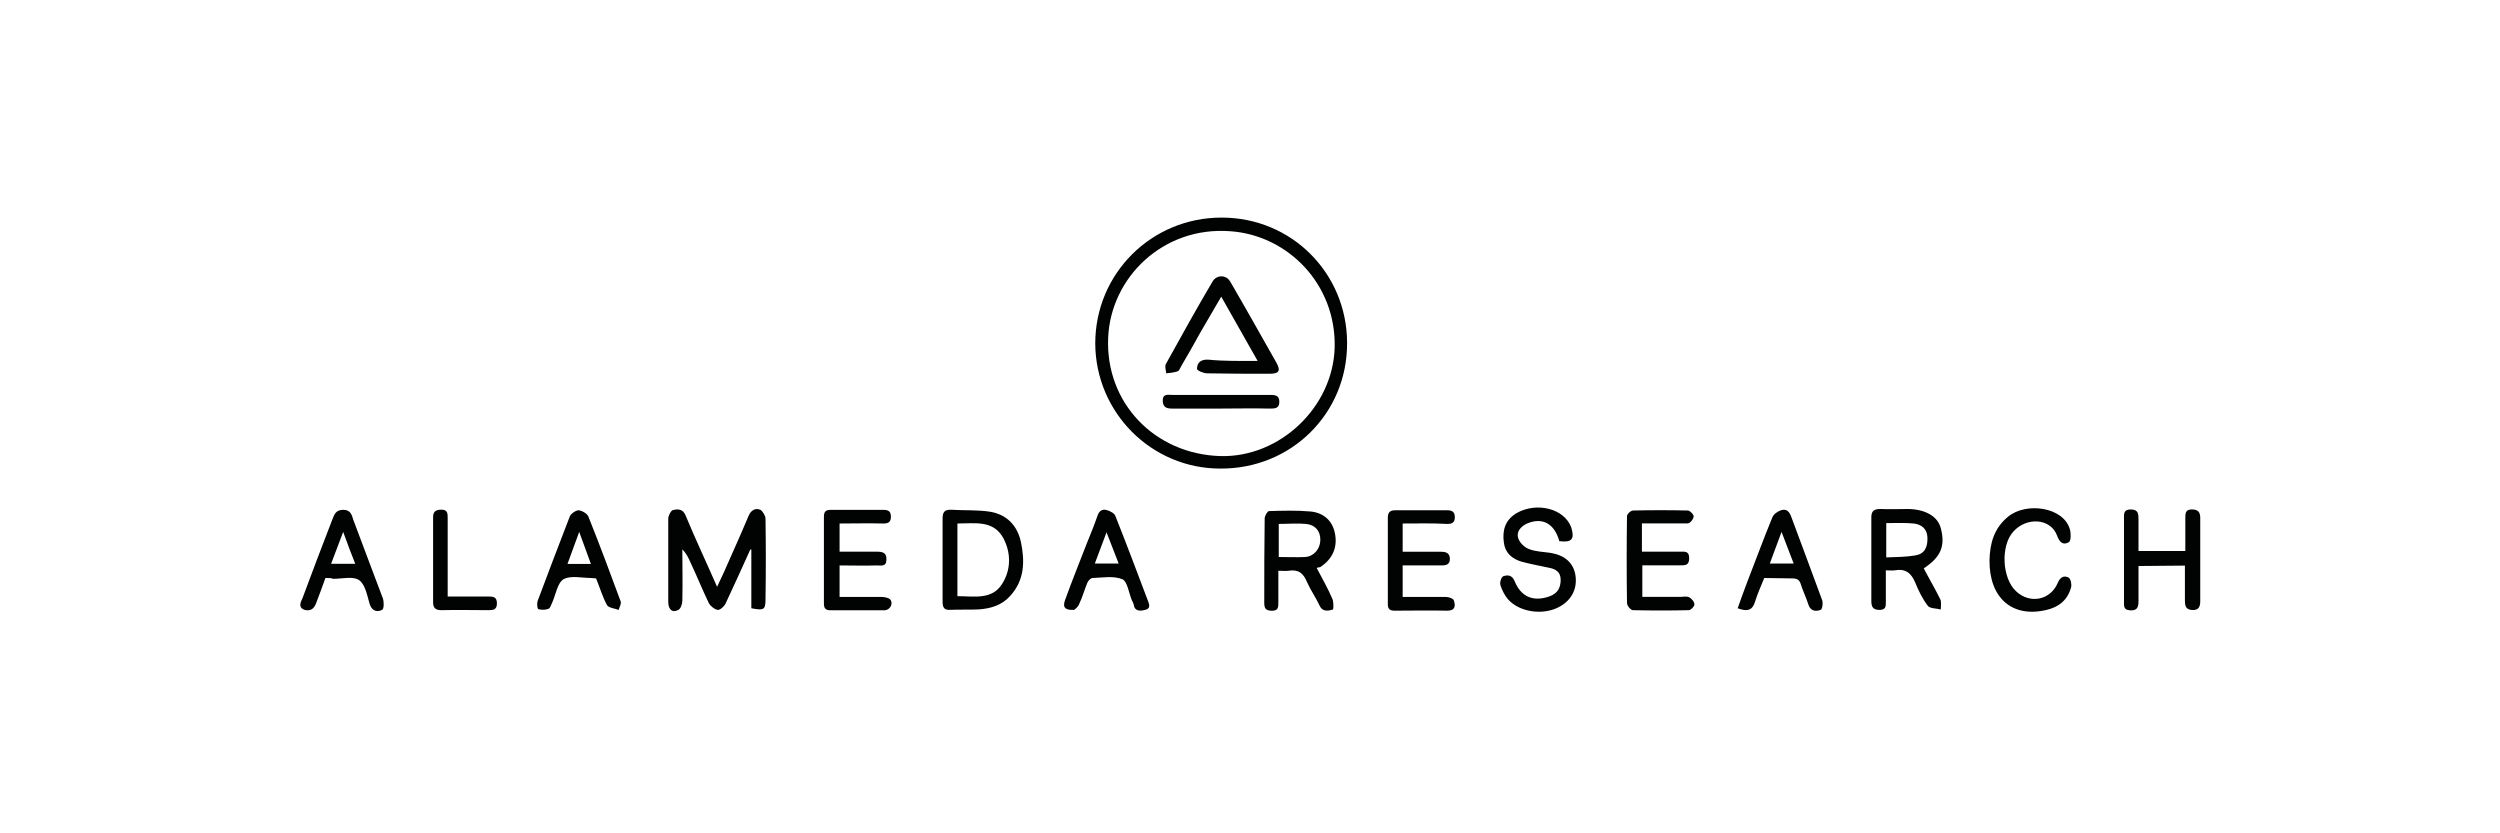 <?xml version="1.0" encoding="UTF-8"?>
<svg id="katman_1" data-name="katman 1" xmlns="http://www.w3.org/2000/svg" viewBox="0 0 300 100">
  <defs>
    <style>
      .cls-1 {
        fill: #010202;
        fill-rule: evenodd;
      }
    </style>
  </defs>
  <path class="cls-1" d="M146.45,54.73c7.12,.19,13.51-5.86,13.71-13.03,.19-7.6-5.62-13.46-12.5-13.95-8.09-.63-14.39,5.57-14.68,12.79-.34,7.8,5.57,13.95,13.46,14.19m15.21-13.51c0,8.43-6.73,15.06-15.21,15.01-8.28,0-14.97-6.73-15.01-15.01,0-8.38,6.73-15.11,15.16-15.11s15.01,6.68,15.06,14.97v.15m-71.63,24.75c-.97,2.13-1.94,4.31-2.95,6.44-.15,.34-.63,.77-.92,.77-.39-.05-.87-.44-1.07-.77-.77-1.6-1.45-3.29-2.23-4.94-.24-.53-.48-1.07-.97-1.55,0,2.03,.05,4.12,0,6.15,0,.39-.19,.97-.48,1.11-.73,.39-1.21-.05-1.21-.97v-9.98c0-.34,.29-.92,.53-1.02,.58-.15,1.21-.19,1.55,.63,1.16,2.81,2.47,5.57,3.78,8.57,.39-.87,.77-1.6,1.07-2.32,.92-2.08,1.84-4.12,2.71-6.2,.29-.68,.82-.97,1.4-.73,.29,.15,.63,.73,.63,1.07,.05,3.2,.05,6.39,0,9.64,0,1.31-.19,1.4-1.7,1.11v-7.07l-.15,.05m136.34,.92c1.26-.05,2.37-.05,3.49-.24,1.11-.19,1.5-.97,1.45-2.18-.05-1.07-.77-1.55-1.65-1.65-1.07-.1-2.13-.05-3.29-.05v4.12h0Zm4.5,1.31c.68,1.31,1.4,2.52,1.99,3.73,.15,.34,.05,.82,.05,1.21-.53-.15-1.31-.1-1.55-.44-.63-.82-1.11-1.79-1.5-2.76-.48-1.16-1.16-1.74-2.47-1.5-.29,.05-.58,0-1.07,0v3.73c0,.53,.05,1.02-.77,1.02s-.97-.44-.97-1.07v-10.07c0-.73,.34-.97,1.07-.97,1.11,.05,2.28,0,3.39,0,2.03,.05,3.49,.87,3.87,2.28,.58,2.18,0,3.49-2.03,4.84h0Zm-77.4-1.36c1.11,0,2.13,.05,3.2,0,1.07-.1,1.79-1.02,1.79-2.08s-.63-1.79-1.74-1.89c-1.07-.1-2.13,0-3.25,0v3.97h0Zm4.55,1.31c.68,1.31,1.36,2.47,1.89,3.73,.15,.39,.15,1.21,.05,1.26-.58,.19-1.26,.29-1.6-.48-.44-.97-1.07-1.84-1.5-2.81-.44-1.07-1.02-1.55-2.23-1.36-.34,.05-.73,0-1.21,0v3.83c0,.53,0,.97-.77,.97-.73,0-.92-.29-.92-.92,0-3.39,0-6.78,.05-10.17,0-.29,.34-.87,.53-.87,1.65-.05,3.34-.1,4.99,.05,1.55,.15,2.62,1.11,2.91,2.62,.34,1.7-.29,3.1-1.79,4.07-.15,0-.24,0-.39,.1h0Zm-43.11-5.33v8.72c1.99,0,4.17,.48,5.38-1.5,1.07-1.7,1.07-3.73,.1-5.52-1.21-2.13-3.39-1.7-5.47-1.7m-1.79,4.26v-4.84c0-.73,.19-1.11,1.02-1.07,1.6,.1,3.2,0,4.7,.24,1.99,.34,3.25,1.65,3.68,3.63,.48,2.32,.44,4.55-1.26,6.44-1.02,1.16-2.37,1.55-3.83,1.65-1.11,.05-2.28,0-3.39,.05-.73,.05-.92-.29-.92-.97,0-1.65,0-3.39,0-5.13m74.01-2.13c-.58-2.13-2.03-2.91-3.87-2.13-.77,.34-1.31,1.02-1.07,1.74,.15,.53,.73,1.11,1.26,1.31,.82,.34,1.74,.34,2.66,.48,1.7,.29,2.71,1.21,2.95,2.66,.24,1.55-.39,2.91-1.79,3.73-1.94,1.16-4.94,.77-6.34-.87-.39-.48-.68-1.07-.87-1.65-.1-.34,.1-.97,.34-1.07,.53-.19,1.07-.15,1.36,.58,.77,1.89,2.23,2.52,4.17,1.84,.97-.34,1.36-1.02,1.36-1.99s-.63-1.31-1.4-1.45c-1.11-.24-2.23-.44-3.29-.73-1.16-.34-1.99-1.07-2.13-2.32-.19-1.45,.15-2.66,1.5-3.49,2.42-1.4,5.76-.58,6.59,1.7,.44,1.4,.05,1.84-1.4,1.65m9.88-2.13v3.39h4.6c.53,0,1.07-.1,1.07,.77s-.44,.87-1.07,.87h-4.55v3.78h4.6c.34,0,.73-.1,1.02,.05,.29,.15,.63,.53,.63,.87,0,.24-.44,.68-.68,.68-2.23,.05-4.46,.05-6.68,0-.29,0-.73-.53-.73-.87-.05-3.49-.05-6.93,0-10.41,0-.24,.44-.68,.73-.68,2.18-.05,4.41-.05,6.59,0,.24,0,.73,.53,.68,.73-.05,.34-.44,.82-.73,.82-1.79,0-3.58,0-5.47,0m-96.29,0v3.39h4.46c.68,0,1.21,.1,1.16,.97,0,.87-.68,.68-1.16,.68-1.45,.05-2.95,0-4.46,0v3.78h5.04c.34,0,.82,.1,1.02,.29,.44,.48,0,1.31-.68,1.31h-6.49c-.58,0-.77-.24-.77-.82v-10.41c0-.68,.29-.82,.87-.82h6.25c.63,0,.92,.19,.92,.82,0,.68-.34,.82-.92,.82-1.74-.05-3.44,0-5.23,0m155.86,5.09v4.17c0,.63-.05,1.21-.97,1.16-.97-.05-.73-.68-.77-1.21v-9.74c0-.58-.1-1.16,.82-1.16s.92,.58,.92,1.21v3.78h5.62v-3.92c0-.58,0-1.07,.77-1.07,.73,0,1.02,.29,1.02,1.02v9.98c0,.63-.15,1.11-.97,1.07-.82-.05-.87-.58-.87-1.16v-4.17s-5.57,.05-5.57,.05Zm-88.3-5.09v3.39h4.6c.63,0,1.02,.15,1.07,.82,0,.73-.44,.82-1.07,.82h-4.6v3.78h5.18c.34,0,.92,.19,.97,.44,.19,.58,.19,1.21-.77,1.21-2.13-.05-4.26,0-6.34,0-.58,0-.82-.19-.82-.77v-10.41c0-.63,.29-.87,.87-.87h6.25c.58,0,.92,.19,.92,.82,0,.68-.34,.82-.92,.82-1.74-.1-3.49-.05-5.33-.05m-35.55,1.07l-1.4,3.73h2.86l-1.45-3.73m-3.92,9.3c-1.36,.05-1.26-.58-1.07-1.16,.82-2.28,1.74-4.55,2.62-6.83,.44-1.07,.87-2.13,1.26-3.25,.19-.63,.58-.92,1.16-.73,.39,.1,.92,.39,1.02,.73,1.31,3.29,2.57,6.64,3.83,9.98,.15,.44,.53,1.07-.29,1.26-.58,.15-1.26,.19-1.36-.68-.05-.19-.15-.34-.24-.53-.34-.87-.53-2.23-1.11-2.47-1.07-.44-2.37-.19-3.58-.15-.24,0-.53,.34-.63,.58-.34,.82-.58,1.7-.97,2.52-.15,.39-.48,.63-.63,.73m-59.38-9.35l-1.4,3.83h2.81l-1.4-3.83m2.03,5.57c-.24,0-.39-.05-.58-.05-1.11,0-2.47-.34-3.34,.15-.73,.44-.92,1.84-1.36,2.81-.15,.29-.24,.68-.44,.73-.34,.15-.82,.15-1.21,.05-.15-.05-.19-.68-.1-.97,1.26-3.39,2.57-6.78,3.87-10.17,.15-.34,.73-.73,1.07-.73,.39,.05,1.02,.39,1.16,.77,1.36,3.39,2.62,6.78,3.87,10.17,.1,.29-.15,.68-.24,1.02-.48-.19-1.21-.24-1.4-.58-.53-.97-.87-2.13-1.31-3.2m142.25-5.57l-1.4,3.78h2.86l-1.45-3.78m-2.08,5.52c-.39,.97-.82,1.89-1.11,2.86-.34,1.11-1.02,1.16-2.08,.77,.39-1.07,.73-2.08,1.11-3.05,1.02-2.62,1.99-5.28,3.05-7.85,.15-.39,.63-.73,1.07-.87,.63-.19,.97,.15,1.21,.82,1.21,3.29,2.47,6.59,3.68,9.93,.15,.34,.05,1.11-.15,1.21-.63,.24-1.26,.15-1.5-.68-.24-.77-.63-1.55-.87-2.32-.15-.53-.39-.77-1.02-.77-1.07,0-2.23-.05-3.39-.05m-169.08-1.7c-.48-1.21-.92-2.37-1.45-3.83l-1.45,3.83h2.91Zm-3.58,1.7c-.39,1.07-.73,2.03-1.11,3-.24,.68-.68,1.02-1.4,.82-.82-.29-.44-.97-.24-1.4,1.16-3.15,2.37-6.3,3.58-9.44,.24-.58,.39-1.16,1.31-1.16,.87,0,1.02,.58,1.21,1.21,1.16,3.15,2.37,6.25,3.54,9.4,.15,.44,.15,1.31-.1,1.4-.68,.34-1.26,.05-1.5-.77-.29-1.02-.53-2.32-1.26-2.81s-2.03-.15-3.1-.15c-.24-.1-.48-.1-.92-.1Zm199.69-2.13c.05-2.03,.53-3.83,2.23-5.23,2.18-1.79,6.64-1.16,7.41,1.5,.15,.48,.15,1.36-.1,1.55-.73,.44-1.16,0-1.45-.82-.77-2.03-3.63-2.23-5.23-.44-1.55,1.7-1.36,5.62,.34,7.17,1.65,1.55,4.12,1.07,4.99-1.02,.29-.68,.73-.92,1.31-.63,.24,.15,.39,.82,.29,1.16-.39,1.5-1.45,2.37-2.91,2.71-4.17,1.02-6.93-1.45-6.88-5.96m-185.02,4.36h4.89c.58,0,1.02,.05,1.02,.82s-.44,.82-1.02,.82c-1.89,0-3.78-.05-5.67,0-.68,0-.97-.29-.97-.92v-10.27c0-.68,.39-.87,1.02-.87,.73,0,.73,.48,.73,1.02v9.4Z"/>
  <path class="cls-1" d="M150.91,43.3l-4.36-7.7c-.92,1.55-1.74,3-2.57,4.41-.73,1.31-1.45,2.62-2.23,3.92-.15,.24-.24,.58-.44,.63-.44,.15-.87,.19-1.36,.24-.05-.39-.19-.82-.05-1.11,1.84-3.34,3.68-6.64,5.62-9.93,.34-.58,1.07-.77,1.65-.44,.19,.1,.34,.29,.44,.44,1.89,3.25,3.73,6.54,5.57,9.78,.53,.97,.29,1.31-.82,1.31-2.47,0-4.99,0-7.51-.05-.44,0-1.21-.34-1.21-.53,0-.77,.48-1.16,1.36-1.11,1.94,.19,3.83,.15,5.91,.15m-4.46,5.72h-5.76c-.63,0-1.11-.1-1.16-.87-.05-.97,.63-.77,1.16-.77h11.67c.58,0,1.16,0,1.16,.82s-.53,.82-1.16,.82c-1.99-.05-3.97,0-5.91,0"/>
</svg>
